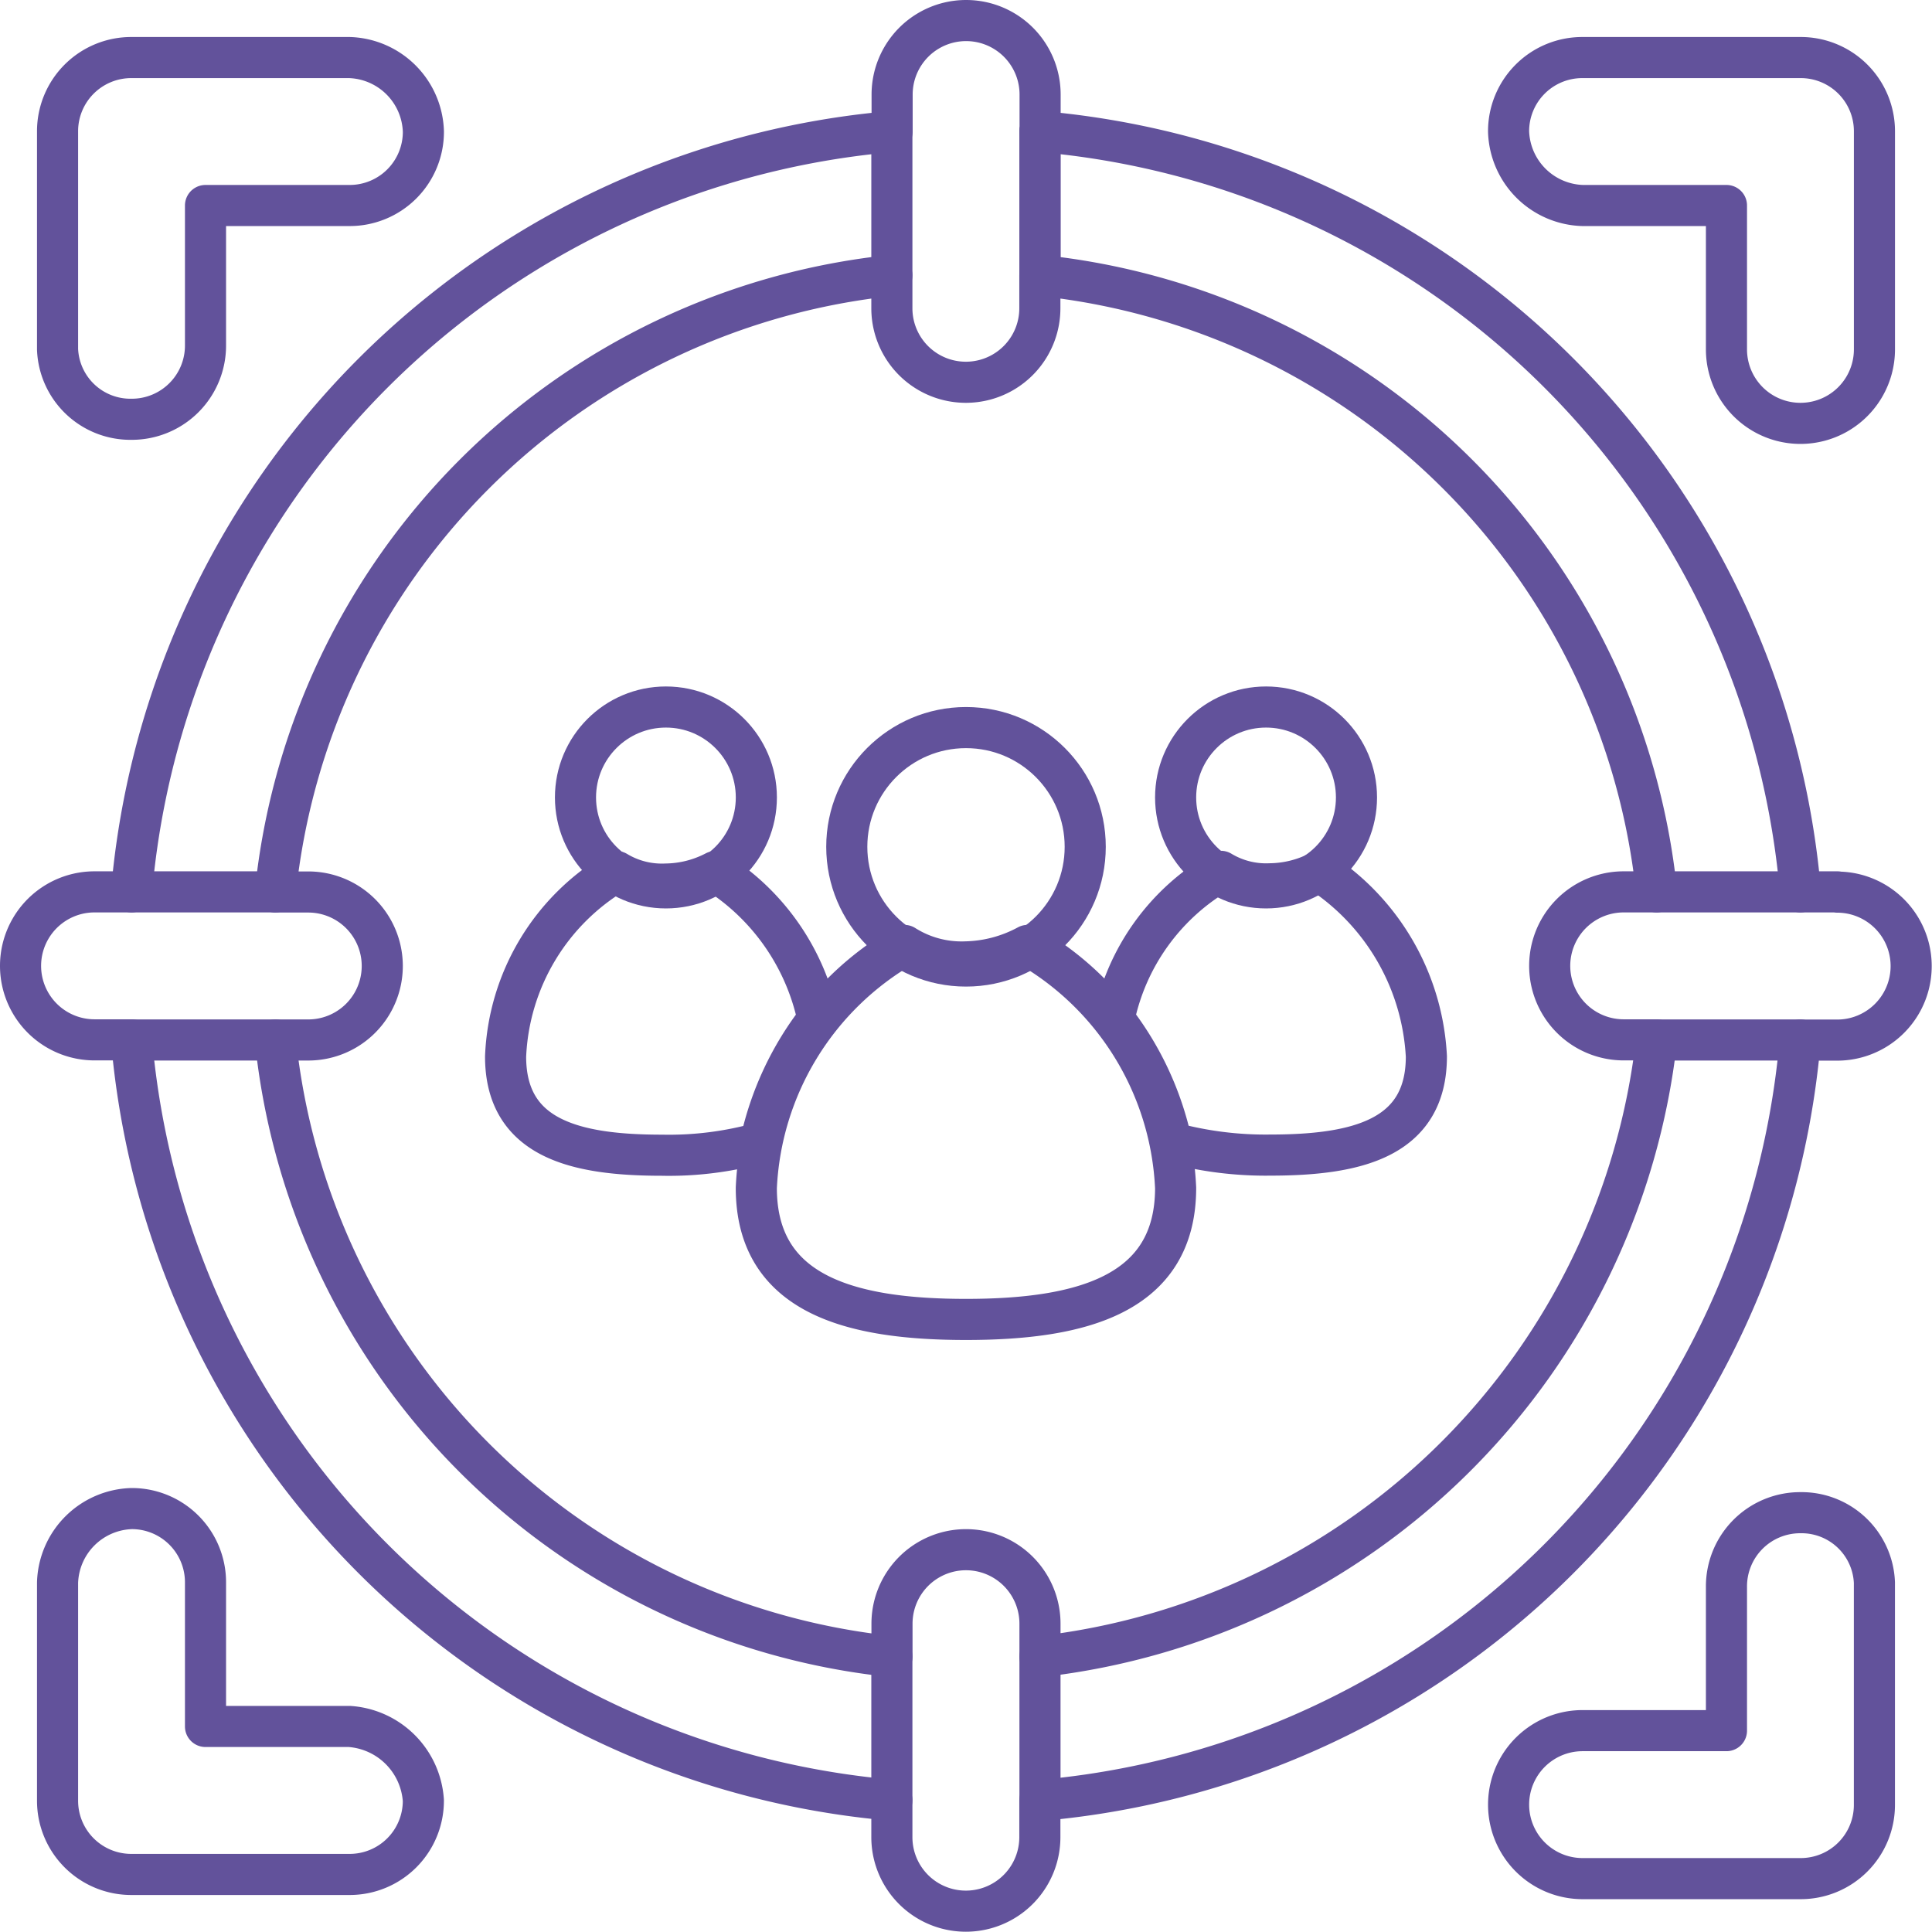 <svg xmlns="http://www.w3.org/2000/svg" xmlns:xlink="http://www.w3.org/1999/xlink" width="62" height="62" viewBox="0 0 62 62">
  <defs>
    <clipPath id="clip-path">
      <rect id="Rectángulo_401516" data-name="Rectángulo 401516" width="62" height="62" transform="translate(207 1955)" fill="#fff" stroke="#62529b" stroke-width="1"/>
    </clipPath>
  </defs>
  <g id="Enmascarar_grupo_1098718" data-name="Enmascarar grupo 1098718" transform="translate(-207 -1955)" clip-path="url(#clip-path)">
    <g id="comunidad-primaria" transform="translate(205.021 1953.021)">
      <g id="Grupo_1099857" data-name="Grupo 1099857">
        <path id="Trazado_874029" data-name="Trazado 874029" d="M47.753,35.881c0,2.638-2.243,3.166-5.013,3.166a11.544,11.544,0,0,1-3.166-.4,9.844,9.844,0,0,0-1.847-3.957,7.1,7.1,0,0,1,3.43-4.749,2.813,2.813,0,0,0,1.583.4,3.512,3.512,0,0,0,1.583-.4A7.554,7.554,0,0,1,47.753,35.881Z" fill="none" stroke="#62529b" stroke-linecap="round" stroke-linejoin="round" stroke-miterlimit="10" stroke-width="1.319"/>
        <circle id="Elipse_11611" data-name="Elipse 11611" cx="2.902" cy="2.902" r="2.902" transform="translate(39.706 24.668)" fill="none" stroke="#62529b" stroke-linecap="round" stroke-linejoin="round" stroke-miterlimit="10" stroke-width="1.319"/>
        <path id="Trazado_874030" data-name="Trazado 874030" d="M28.23,34.694a9.844,9.844,0,0,0-1.847,3.957,10.9,10.9,0,0,1-3.166.4c-2.77,0-5.013-.528-5.013-3.166a7.228,7.228,0,0,1,3.562-5.936,2.813,2.813,0,0,0,1.583.4,3.512,3.512,0,0,0,1.583-.4,7.357,7.357,0,0,1,3.3,4.749Z" fill="none" stroke="#62529b" stroke-linecap="round" stroke-linejoin="round" stroke-miterlimit="10" stroke-width="1.319"/>
        <circle id="Elipse_11612" data-name="Elipse 11612" cx="2.902" cy="2.902" r="2.902" transform="translate(20.447 24.668)" fill="none" stroke="#62529b" stroke-linecap="round" stroke-linejoin="round" stroke-miterlimit="10" stroke-width="1.319"/>
        <path id="Trazado_874031" data-name="Trazado 874031" d="M39.706,40.1c0,3.43-3.034,4.221-6.728,4.221s-6.728-.791-6.728-4.221A9.462,9.462,0,0,1,31,32.319a3.435,3.435,0,0,0,1.979.528,4.37,4.37,0,0,0,1.979-.528A9.462,9.462,0,0,1,39.706,40.1Z" fill="none" stroke="#62529b" stroke-linecap="round" stroke-linejoin="round" stroke-miterlimit="10" stroke-width="1.319"/>
        <circle id="Elipse_11613" data-name="Elipse 11613" cx="3.826" cy="3.826" r="3.826" transform="translate(29.153 25.328)" fill="none" stroke="#62529b" stroke-linecap="round" stroke-linejoin="round" stroke-miterlimit="10" stroke-width="1.319"/>
      </g>
      <path id="Trazado_874032" data-name="Trazado 874032" d="M35.353,6.2v4.617" fill="none" stroke="#62529b" stroke-linecap="round" stroke-linejoin="round" stroke-miterlimit="10" stroke-width="1.319"/>
      <path id="Trazado_874033" data-name="Trazado 874033" d="M60.945,30.6H59.757a26.8,26.8,0,0,0-24.4-24.4V5.013a2.374,2.374,0,1,0-4.749,0V6.2A26.8,26.8,0,0,0,6.2,30.6H5.013a2.374,2.374,0,1,0,0,4.749H6.2a26.8,26.8,0,0,0,24.4,24.4v1.187a2.374,2.374,0,0,0,4.749,0V59.757a26.8,26.8,0,0,0,24.4-24.4h1.187a2.374,2.374,0,1,0,0-4.749ZM35.353,55.14V54.085a2.374,2.374,0,0,0-4.749,0V55.14A22.19,22.19,0,0,1,10.817,35.353h1.055a2.374,2.374,0,1,0,0-4.749H10.817A22.19,22.19,0,0,1,30.6,10.817v1.055a2.374,2.374,0,1,0,4.749,0V10.817A22.19,22.19,0,0,1,55.14,30.6H54.085a2.374,2.374,0,0,0,0,4.749H55.14A22.437,22.437,0,0,1,35.353,55.14Z" fill="none" stroke="#62529b" stroke-linecap="round" stroke-linejoin="round" stroke-miterlimit="10" stroke-width="1.319"/>
      <path id="Trazado_874034" data-name="Trazado 874034" d="M52.766,8.574h4.617v4.617a2.374,2.374,0,1,0,4.749,0V6.2a2.365,2.365,0,0,0-2.374-2.374H52.766A2.365,2.365,0,0,0,50.391,6.2,2.452,2.452,0,0,0,52.766,8.574Z" fill="none" stroke="#62529b" stroke-linecap="round" stroke-linejoin="round" stroke-miterlimit="10" stroke-width="1.319"/>
      <path id="Trazado_874035" data-name="Trazado 874035" d="M6.2,15.434A2.365,2.365,0,0,0,8.574,13.06V8.574h4.617A2.365,2.365,0,0,0,15.566,6.2a2.452,2.452,0,0,0-2.374-2.374H6.2A2.365,2.365,0,0,0,3.826,6.2v6.991A2.34,2.34,0,0,0,6.2,15.434Z" fill="none" stroke="#62529b" stroke-linecap="round" stroke-linejoin="round" stroke-miterlimit="10" stroke-width="1.319"/>
      <path id="Trazado_874036" data-name="Trazado 874036" d="M13.191,57.383H8.574V52.766A2.365,2.365,0,0,0,6.2,50.391a2.452,2.452,0,0,0-2.374,2.374v6.991A2.365,2.365,0,0,0,6.2,62.132h6.991a2.365,2.365,0,0,0,2.374-2.374A2.551,2.551,0,0,0,13.191,57.383Z" fill="none" stroke="#62529b" stroke-linecap="round" stroke-linejoin="round" stroke-miterlimit="10" stroke-width="1.319"/>
      <path id="Trazado_874037" data-name="Trazado 874037" d="M59.757,50.523A2.365,2.365,0,0,0,57.383,52.9v4.617H52.766a2.374,2.374,0,1,0,0,4.749h6.991a2.365,2.365,0,0,0,2.374-2.374V52.766a2.34,2.34,0,0,0-2.374-2.243Z" fill="none" stroke="#62529b" stroke-linecap="round" stroke-linejoin="round" stroke-miterlimit="10" stroke-width="1.319"/>
      <g id="Grupo_1099860" data-name="Grupo 1099860">
        <g id="Grupo_1099858" data-name="Grupo 1099858">
          <path id="Trazado_874038" data-name="Trazado 874038" d="M30.6,6.2v4.617" fill="none" stroke="#62529b" stroke-linecap="round" stroke-linejoin="round" stroke-miterlimit="10" stroke-width="1.319"/>
          <path id="Trazado_874039" data-name="Trazado 874039" d="M35.353,6.2v4.617" fill="none" stroke="#62529b" stroke-linecap="round" stroke-linejoin="round" stroke-miterlimit="10" stroke-width="1.319"/>
        </g>
        <g id="Grupo_1099859" data-name="Grupo 1099859">
          <path id="Trazado_874040" data-name="Trazado 874040" d="M30.6,55.14v4.617" fill="none" stroke="#62529b" stroke-linecap="round" stroke-linejoin="round" stroke-miterlimit="10" stroke-width="1.319"/>
          <path id="Trazado_874041" data-name="Trazado 874041" d="M35.353,55.14v4.617" fill="none" stroke="#62529b" stroke-linecap="round" stroke-linejoin="round" stroke-miterlimit="10" stroke-width="1.319"/>
        </g>
      </g>
      <g id="Grupo_1099863" data-name="Grupo 1099863">
        <g id="Grupo_1099861" data-name="Grupo 1099861">
          <path id="Trazado_874042" data-name="Trazado 874042" d="M59.757,30.6H55.14" fill="none" stroke="#62529b" stroke-linecap="round" stroke-linejoin="round" stroke-miterlimit="10" stroke-width="1.319"/>
          <path id="Trazado_874043" data-name="Trazado 874043" d="M59.757,35.353H55.14" fill="none" stroke="#62529b" stroke-linecap="round" stroke-linejoin="round" stroke-miterlimit="10" stroke-width="1.319"/>
        </g>
        <g id="Grupo_1099862" data-name="Grupo 1099862">
          <path id="Trazado_874044" data-name="Trazado 874044" d="M10.817,30.6H6.2" fill="none" stroke="#62529b" stroke-linecap="round" stroke-linejoin="round" stroke-miterlimit="10" stroke-width="1.319"/>
          <path id="Trazado_874045" data-name="Trazado 874045" d="M10.817,35.353H6.2" fill="none" stroke="#62529b" stroke-linecap="round" stroke-linejoin="round" stroke-miterlimit="10" stroke-width="1.319"/>
        </g>
      </g>
    </g>
  </g>
</svg>

